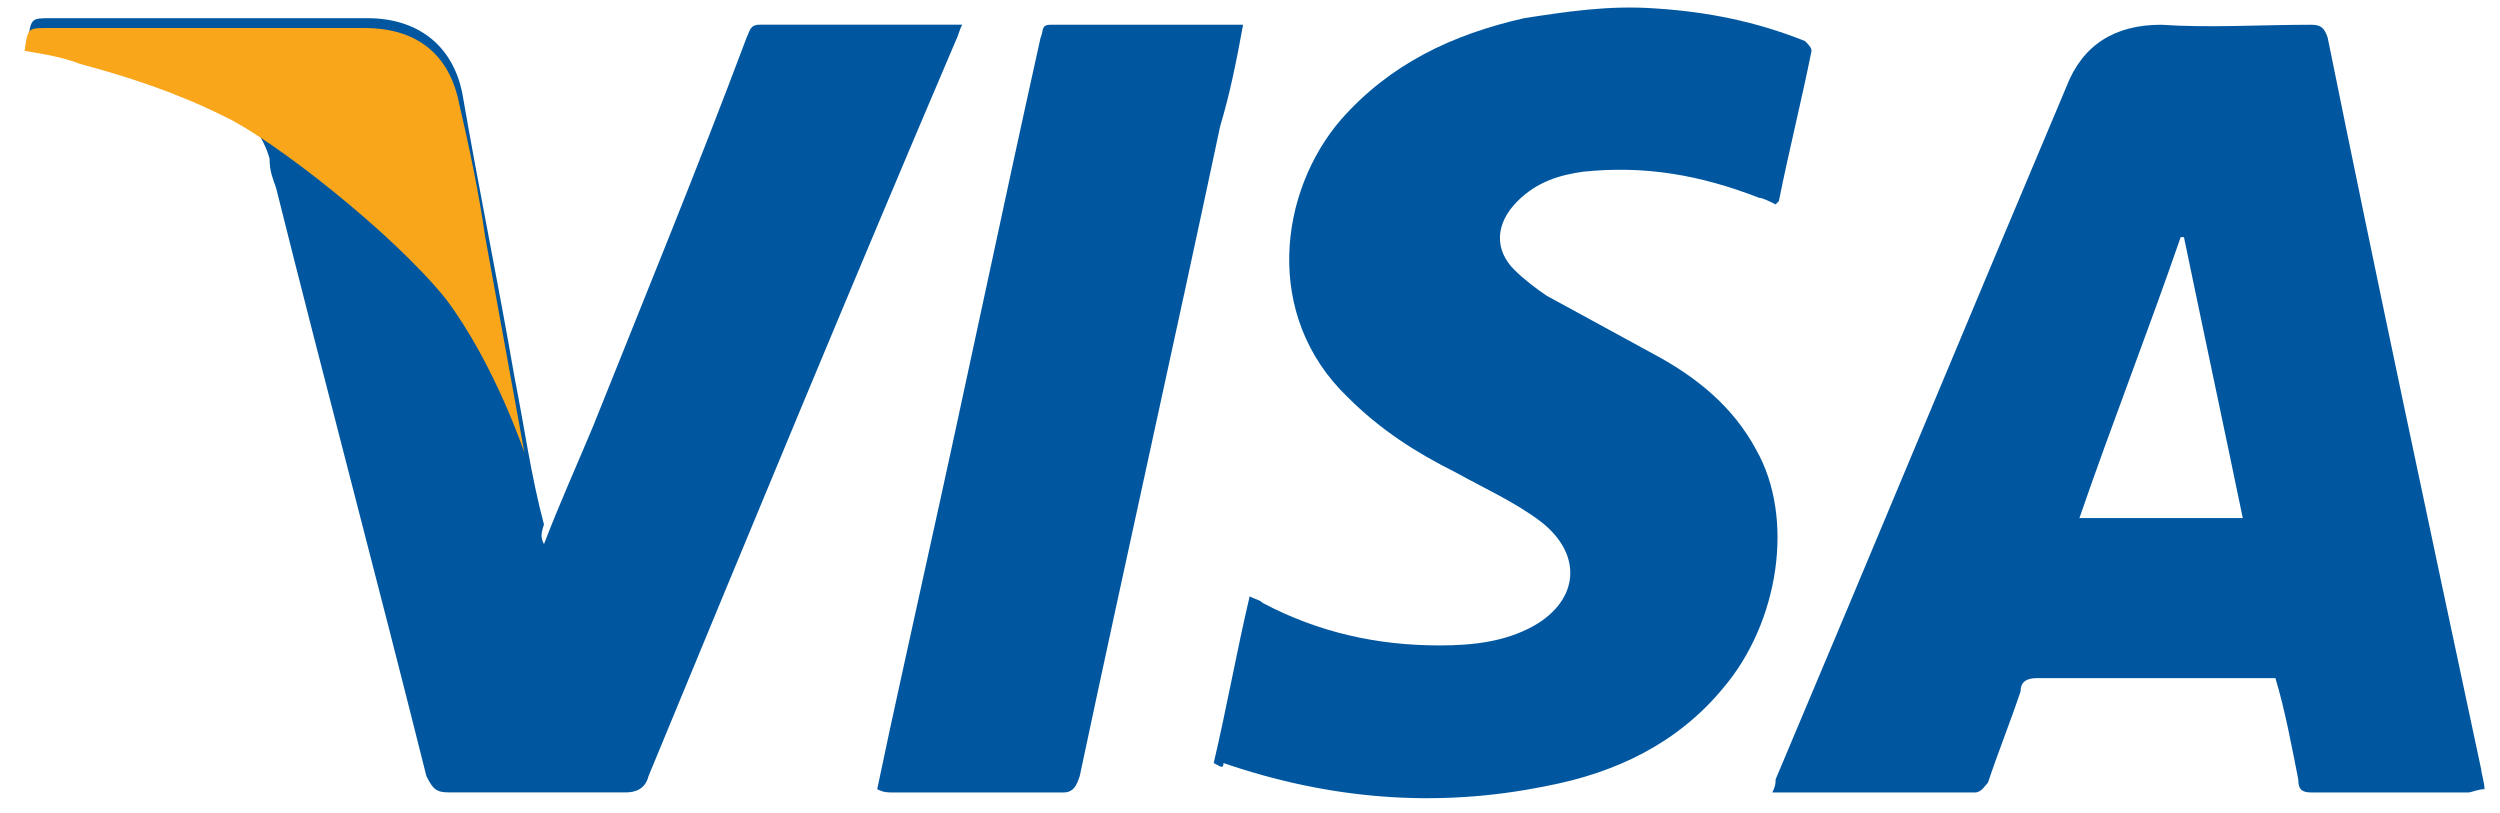 <svg width="83" height="27" viewBox="0 0 83 27" fill="none" xmlns="http://www.w3.org/2000/svg">
<path d="M82.486 26.201C82.269 26.201 82.052 26.31 81.943 26.31C80.208 26.31 78.473 26.31 76.737 26.31C76.412 26.31 76.303 26.201 76.303 25.876C76.087 24.791 75.87 23.598 75.544 22.514C75.327 22.514 75.219 22.514 75.11 22.514C72.616 22.514 70.121 22.514 67.627 22.514C67.302 22.514 67.085 22.622 67.085 22.948C66.759 23.924 66.325 25.008 66 25.984C65.891 26.093 65.783 26.31 65.566 26.31C63.397 26.31 61.119 26.31 58.842 26.31C58.95 26.093 58.95 25.984 58.95 25.876C62.204 18.175 65.349 10.584 68.603 2.883C69.145 1.473 70.23 0.822 71.748 0.822C73.375 0.931 75.002 0.822 76.737 0.822C77.063 0.822 77.171 0.931 77.28 1.256C78.906 9.282 80.642 17.416 82.377 25.551C82.377 25.659 82.486 25.984 82.486 26.201ZM74.46 17.199C73.809 14.054 73.158 11.017 72.507 7.872C72.399 7.872 72.399 7.872 72.399 7.872C71.314 11.017 70.121 14.054 69.037 17.199C70.881 17.199 72.724 17.199 74.46 17.199Z" fill="#0057A0"/>
<path d="M18.06 18.065C18.602 16.655 19.145 15.462 19.687 14.161C21.422 9.822 23.158 5.593 24.785 1.254C24.893 1.037 24.893 0.82 25.218 0.82C27.387 0.82 29.557 0.82 31.726 0.82C31.834 0.82 31.834 0.82 31.943 0.82C31.834 1.037 31.834 1.146 31.726 1.363C28.255 9.497 24.893 17.631 21.531 25.766C21.422 26.2 21.097 26.308 20.772 26.308C18.819 26.308 16.867 26.308 14.915 26.308C14.481 26.308 14.373 26.2 14.156 25.766C12.529 19.258 10.793 12.751 9.167 6.243C9.058 5.918 8.95 5.701 8.95 5.267C8.733 4.508 8.299 3.966 7.648 3.64C6.13 2.881 4.503 2.339 2.876 1.905C2.117 1.688 1.575 1.471 0.924 1.363C1.032 0.604 1.032 0.604 1.683 0.604C5.154 0.604 8.733 0.604 12.203 0.604C13.83 0.604 15.023 1.471 15.349 3.098C15.891 6.243 16.542 9.389 17.084 12.534C17.409 14.161 17.626 15.788 18.06 17.414C17.952 17.74 17.952 17.848 18.06 18.065Z" fill="#0057A0"/>
<path d="M40.295 25.333C40.729 23.489 41.054 21.645 41.488 19.801C41.705 19.91 41.813 19.91 41.922 20.018C43.766 20.994 45.718 21.428 47.779 21.428C48.863 21.428 49.948 21.32 50.924 20.777C52.442 19.91 52.551 18.391 51.141 17.307C50.273 16.656 49.297 16.222 48.321 15.68C47.019 15.029 45.826 14.27 44.742 13.185C41.922 10.474 42.464 6.352 44.525 3.966C46.152 2.123 48.212 1.147 50.598 0.604C52.008 0.387 53.418 0.17 54.937 0.279C56.672 0.387 58.299 0.713 59.926 1.363C60.034 1.472 60.143 1.58 60.143 1.689C59.817 3.316 59.383 5.051 59.058 6.678L58.95 6.786C58.733 6.678 58.516 6.569 58.407 6.569C56.455 5.81 54.611 5.485 52.551 5.702C51.791 5.81 51.032 6.027 50.382 6.678C49.622 7.437 49.622 8.305 50.273 8.955C50.598 9.281 51.032 9.606 51.358 9.823C52.551 10.474 53.744 11.125 54.937 11.775C56.347 12.535 57.54 13.511 58.299 14.921C59.6 17.198 59.058 20.669 57.214 22.838C55.696 24.682 53.635 25.658 51.358 26.092C47.67 26.851 44.091 26.526 40.62 25.333C40.62 25.549 40.512 25.441 40.295 25.333Z" fill="#0057A0"/>
<path d="M41.27 0.822C41.053 2.015 40.837 3.1 40.511 4.184C38.993 11.343 37.366 18.609 35.847 25.767C35.739 26.093 35.63 26.31 35.305 26.31C33.461 26.31 31.509 26.31 29.665 26.31C29.448 26.31 29.34 26.31 29.123 26.201C29.665 23.598 30.208 21.212 30.75 18.718C32.051 12.861 33.244 7.113 34.546 1.256C34.654 1.039 34.546 0.822 34.871 0.822C36.932 0.822 39.101 0.822 41.27 0.822Z" fill="#0057A0"/>
<path d="M17.41 15.029L16.109 7.871C15.892 6.353 15.567 4.834 15.241 3.424C14.916 1.797 13.831 0.93 12.096 0.93C8.625 0.93 5.046 0.93 1.576 0.93C0.925 0.93 0.925 0.93 0.816 1.689C1.467 1.797 2.118 1.906 2.66 2.123C4.287 2.557 5.914 3.099 7.432 3.858C9.059 4.617 13.072 7.763 14.807 9.932C16.434 12.101 17.41 15.029 17.41 15.029Z" fill="#FAA61A"/>
</svg>
